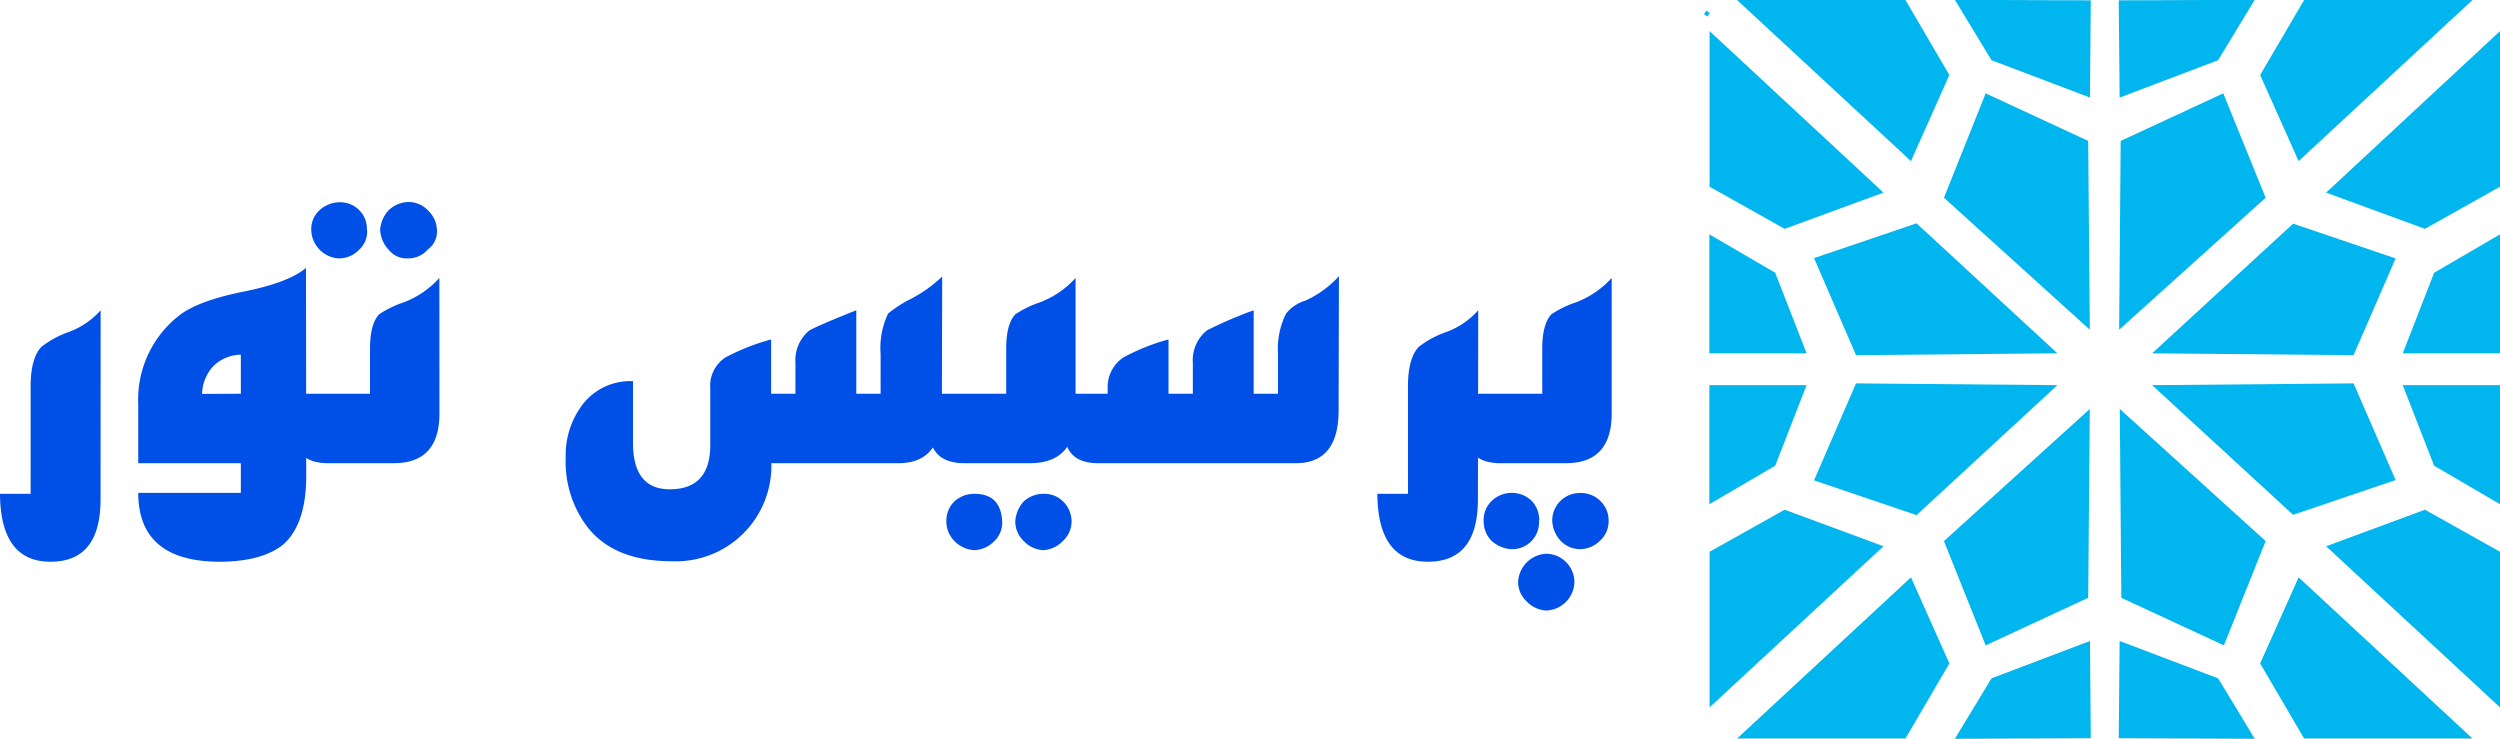 <svg id="Layer_1" data-name="Layer 1" xmlns="http://www.w3.org/2000/svg" viewBox="0 0 308.51 91.14"><defs><style>.cls-1{fill:#01b6ef;}.cls-2{fill:#0050e7;}</style></defs><title>logo-black-1</title><rect class="cls-1" x="223.86" y="9.65" width="0.52" height="0.52" transform="translate(72.85 178.72) rotate(-54.64)"/><path class="cls-1" d="M249.31,28.11,227.85,8.23h20.78l5.42,9.26Z" transform="translate(-13.49 -8.23)"/><path class="cls-1" d="M245.92,32,224.46,12.07v19.2l9.26,5.2Z" transform="translate(-13.49 -8.23)"/><path class="cls-1" d="M247.42,69.32" transform="translate(-13.49 -8.23)"/><path class="cls-1" d="M226.94,74.51" transform="translate(-13.49 -8.23)"/><path class="cls-1" d="M253.38,32.63l18,16.29q-.1-11.65-.2-23.3l-12.65-5.87Z" transform="translate(-13.49 -8.23)"/><path class="cls-1" d="M242.53,52.06l24.85-.23L250,35.79l-12.65,4.29Z" transform="translate(-13.49 -8.23)"/><path class="cls-1" d="M236.43,51.83h-12V37.15l8.13,4.74Z" transform="translate(-13.49 -8.23)"/><path class="cls-1" d="M271.4,20.27l.1-12-16.77-.06,4.52,7.45Z" transform="translate(-13.49 -8.23)"/><path class="cls-1" d="M297.15,28.11,318.61,8.23H297.83l-5.43,9.26Z" transform="translate(-13.49 -8.23)"/><path class="cls-1" d="M300.54,32,322,12.07v19.2l-9.26,5.2Z" transform="translate(-13.49 -8.23)"/><path class="cls-1" d="M293.08,32.63,275,48.92q.1-11.65.19-23.3l12.66-5.87Z" transform="translate(-13.49 -8.23)"/><path class="cls-1" d="M303.93,52.06l-24.86-.23,17.4-16,12.65,4.29Z" transform="translate(-13.49 -8.23)"/><path class="cls-1" d="M310,51.83h12V37.15l-8.13,4.74Z" transform="translate(-13.49 -8.23)"/><path class="cls-1" d="M275.06,20.27l-.11-12,16.78-.06-4.52,7.45Z" transform="translate(-13.49 -8.23)"/><path class="cls-1" d="M249.31,79.48,227.85,99.37h20.78l5.42-9.27Z" transform="translate(-13.49 -8.23)"/><path class="cls-1" d="M245.92,75.64,224.46,95.52V76.32l9.26-5.19Z" transform="translate(-13.49 -8.23)"/><path class="cls-1" d="M253.38,75l18-16.3q-.1,11.65-.2,23.3l-12.65,5.87Z" transform="translate(-13.49 -8.23)"/><path class="cls-1" d="M242.53,55.54l24.85.22L250,71.8l-12.65-4.29Z" transform="translate(-13.49 -8.23)"/><path class="cls-1" d="M236.43,55.76h-12V70.45l8.13-4.75Z" transform="translate(-13.49 -8.23)"/><path class="cls-1" d="M271.4,87.33l.1,12-16.77.07,4.52-7.46Z" transform="translate(-13.49 -8.23)"/><path class="cls-1" d="M297.15,79.48l21.46,19.89H297.83L292.4,90.1Z" transform="translate(-13.49 -8.23)"/><path class="cls-1" d="M300.54,75.64,322,95.52V76.32l-9.26-5.19Z" transform="translate(-13.49 -8.23)"/><path class="cls-1" d="M293.08,75l-18-16.3q.1,11.65.19,23.3l12.66,5.87Z" transform="translate(-13.49 -8.23)"/><path class="cls-1" d="M303.93,55.54l-24.86.22,17.4,16,12.65-4.29Z" transform="translate(-13.49 -8.23)"/><path class="cls-1" d="M310,55.76h12V70.45l-8.13-4.75Z" transform="translate(-13.49 -8.23)"/><path class="cls-1" d="M275.06,87.33l-.11,12,16.78.07c-1.51-2.49-3-5-4.52-7.46Z" transform="translate(-13.49 -8.23)"/><path class="cls-2" d="M25.9,69.85q0,7.64-6.08,7.7-6.27.06-6.33-8.38h3.78V55.89c0-2.27.44-3.89,1.31-4.84A11.81,11.81,0,0,1,22,49.19a9.77,9.77,0,0,0,3.91-2.67Z" transform="translate(-13.49 -8.23)"/><path class="cls-2" d="M51.28,67c0,4-1,6.83-2.86,8.44-1.69,1.36-4.24,2.07-7.63,2.11q-10.23.06-10.24-8.5H43.21V65.39H30.55V58.13a13.17,13.17,0,0,1,5-10.93q2.36-1.86,8.07-3,5.52-1.11,7.63-2.91ZM43.21,56.82V52a4.93,4.93,0,0,0-3.41,1.43,5.22,5.22,0,0,0-1.37,3.41Z" transform="translate(-13.49 -8.23)"/><path class="cls-2" d="M67.72,59.24q0,6.15-5.64,6.15H54c-2.9,0-4.34-1.41-4.34-4.22V56.82h9.49V51.24c0-2,.37-3.4,1.12-4.22a12.73,12.73,0,0,1,3.07-1.49,11.35,11.35,0,0,0,4.37-3ZM58.79,36.59A3,3,0,0,1,57.86,39a3.47,3.47,0,0,1-2.49,1.12,3.6,3.6,0,0,1-3.47-3.54,3.15,3.15,0,0,1,1-2.39,3.71,3.71,0,0,1,2.45-1,3.29,3.29,0,0,1,3.42,3.41Zm8.62,0A2.7,2.7,0,0,1,66.3,39a3.19,3.19,0,0,1-2.49,1.12,2.84,2.84,0,0,1-2.35-1.06,3.87,3.87,0,0,1-1.06-2.48,4,4,0,0,1,1.06-2.42,3.74,3.74,0,0,1,2.35-1,3.29,3.29,0,0,1,2.46,1A3.47,3.47,0,0,1,67.41,36.59Z" transform="translate(-13.49 -8.23)"/><path class="cls-2" d="M129.72,58.87c0,4.34-1.78,6.52-5.34,6.52h-15.7a11.79,11.79,0,0,1-12.29,12.1q-7.26,0-10.55-4.41A13.33,13.33,0,0,1,83.3,64.7,10.33,10.33,0,0,1,85.5,58a7.42,7.42,0,0,1,6.11-2.73V62.9q0,5.71,4.53,5.71,5,0,5-5.46v-7A4.16,4.16,0,0,1,103,52.35a26.42,26.42,0,0,1,5.65-2.23v6.7h3V53a4.75,4.75,0,0,1,1.73-4q1.24-.68,5.78-2.48v10.3h3v-4.9a9.86,9.86,0,0,1,.93-5A15,15,0,0,1,126,45.06a17.07,17.07,0,0,0,3.76-2.7Z" transform="translate(-13.49 -8.23)"/><path class="cls-2" d="M146.22,59.24q0,6.15-5.64,6.15h-8.07c-2.9,0-4.34-1.41-4.34-4.22V56.82h9.49V51.24c0-2,.37-3.4,1.12-4.22a12.73,12.73,0,0,1,3.07-1.49,11.28,11.28,0,0,0,4.37-3Zm-9.06,13.34a3.13,3.13,0,0,1-1,2.46,3.57,3.57,0,0,1-2.45,1.08A3.71,3.71,0,0,1,131.27,75a3.47,3.47,0,0,1-1-2.42,3.37,3.37,0,0,1,1-2.48,3.62,3.62,0,0,1,2.48-.93Q137,69.17,137.16,72.58Zm8.57,0A3.26,3.26,0,0,1,144.64,75a3.58,3.58,0,0,1-2.39,1.12A3.51,3.51,0,0,1,139.83,75a3.35,3.35,0,0,1-1.05-2.42,4,4,0,0,1,1.05-2.48,3.57,3.57,0,0,1,2.42-.93,3.26,3.26,0,0,1,2.42.93A3.52,3.52,0,0,1,145.73,72.58Z" transform="translate(-13.49 -8.23)"/><path class="cls-2" d="M178.68,58.87c0,4.34-1.76,6.52-5.28,6.52H149q-4.15,0-4.15-4V56.82h5.33v-.68a4.38,4.38,0,0,1,1.93-3.79,25.25,25.25,0,0,1,5.58-2.23v6.7h3V53a4.73,4.73,0,0,1,1.74-4,51.54,51.54,0,0,1,5.77-2.48v10.3h3v-4.9a9.77,9.77,0,0,1,1-5,4.88,4.88,0,0,1,2.42-1.61,12.55,12.55,0,0,0,4.1-3Z" transform="translate(-13.49 -8.23)"/><path class="cls-2" d="M195.87,69.85q0,7.64-6.08,7.7-6.27.06-6.33-8.38h3.78V55.89c0-2.27.44-3.89,1.31-4.84A11.81,11.81,0,0,1,192,49.19a9.77,9.77,0,0,0,3.91-2.67Z" transform="translate(-13.49 -8.23)"/><path class="cls-2" d="M212.38,59.24c0,4.1-1.89,6.15-5.65,6.15h-8.07q-4.33,0-4.34-4.22V56.82h9.49V51.24c0-2,.38-3.4,1.12-4.22A12.73,12.73,0,0,1,208,45.53a11.39,11.39,0,0,0,4.38-3Zm-8.94,13.22a3.47,3.47,0,0,0-.93-2.42,3.56,3.56,0,0,0-4.93,0,3.22,3.22,0,0,0-1,2.42,3.44,3.44,0,0,0,1,2.54A4,4,0,0,0,200,76a3.31,3.31,0,0,0,3.41-3.54Zm4.34,7.63a3.53,3.53,0,0,0-3.47-3.53,3.66,3.66,0,0,0-3.48,3.53,3.28,3.28,0,0,0,1.06,2.36,3.58,3.58,0,0,0,2.42,1.12,3.61,3.61,0,0,0,3.47-3.48ZM212,72.46a3.33,3.33,0,0,0-1-2.39,3.39,3.39,0,0,0-2.54-1,3.4,3.4,0,0,0-3.42,3.41A3.91,3.91,0,0,0,206.11,75a3.33,3.33,0,0,0,2.36,1,3.56,3.56,0,0,0,2.42-1A3.25,3.25,0,0,0,212,72.46Z" transform="translate(-13.49 -8.23)"/></svg>
